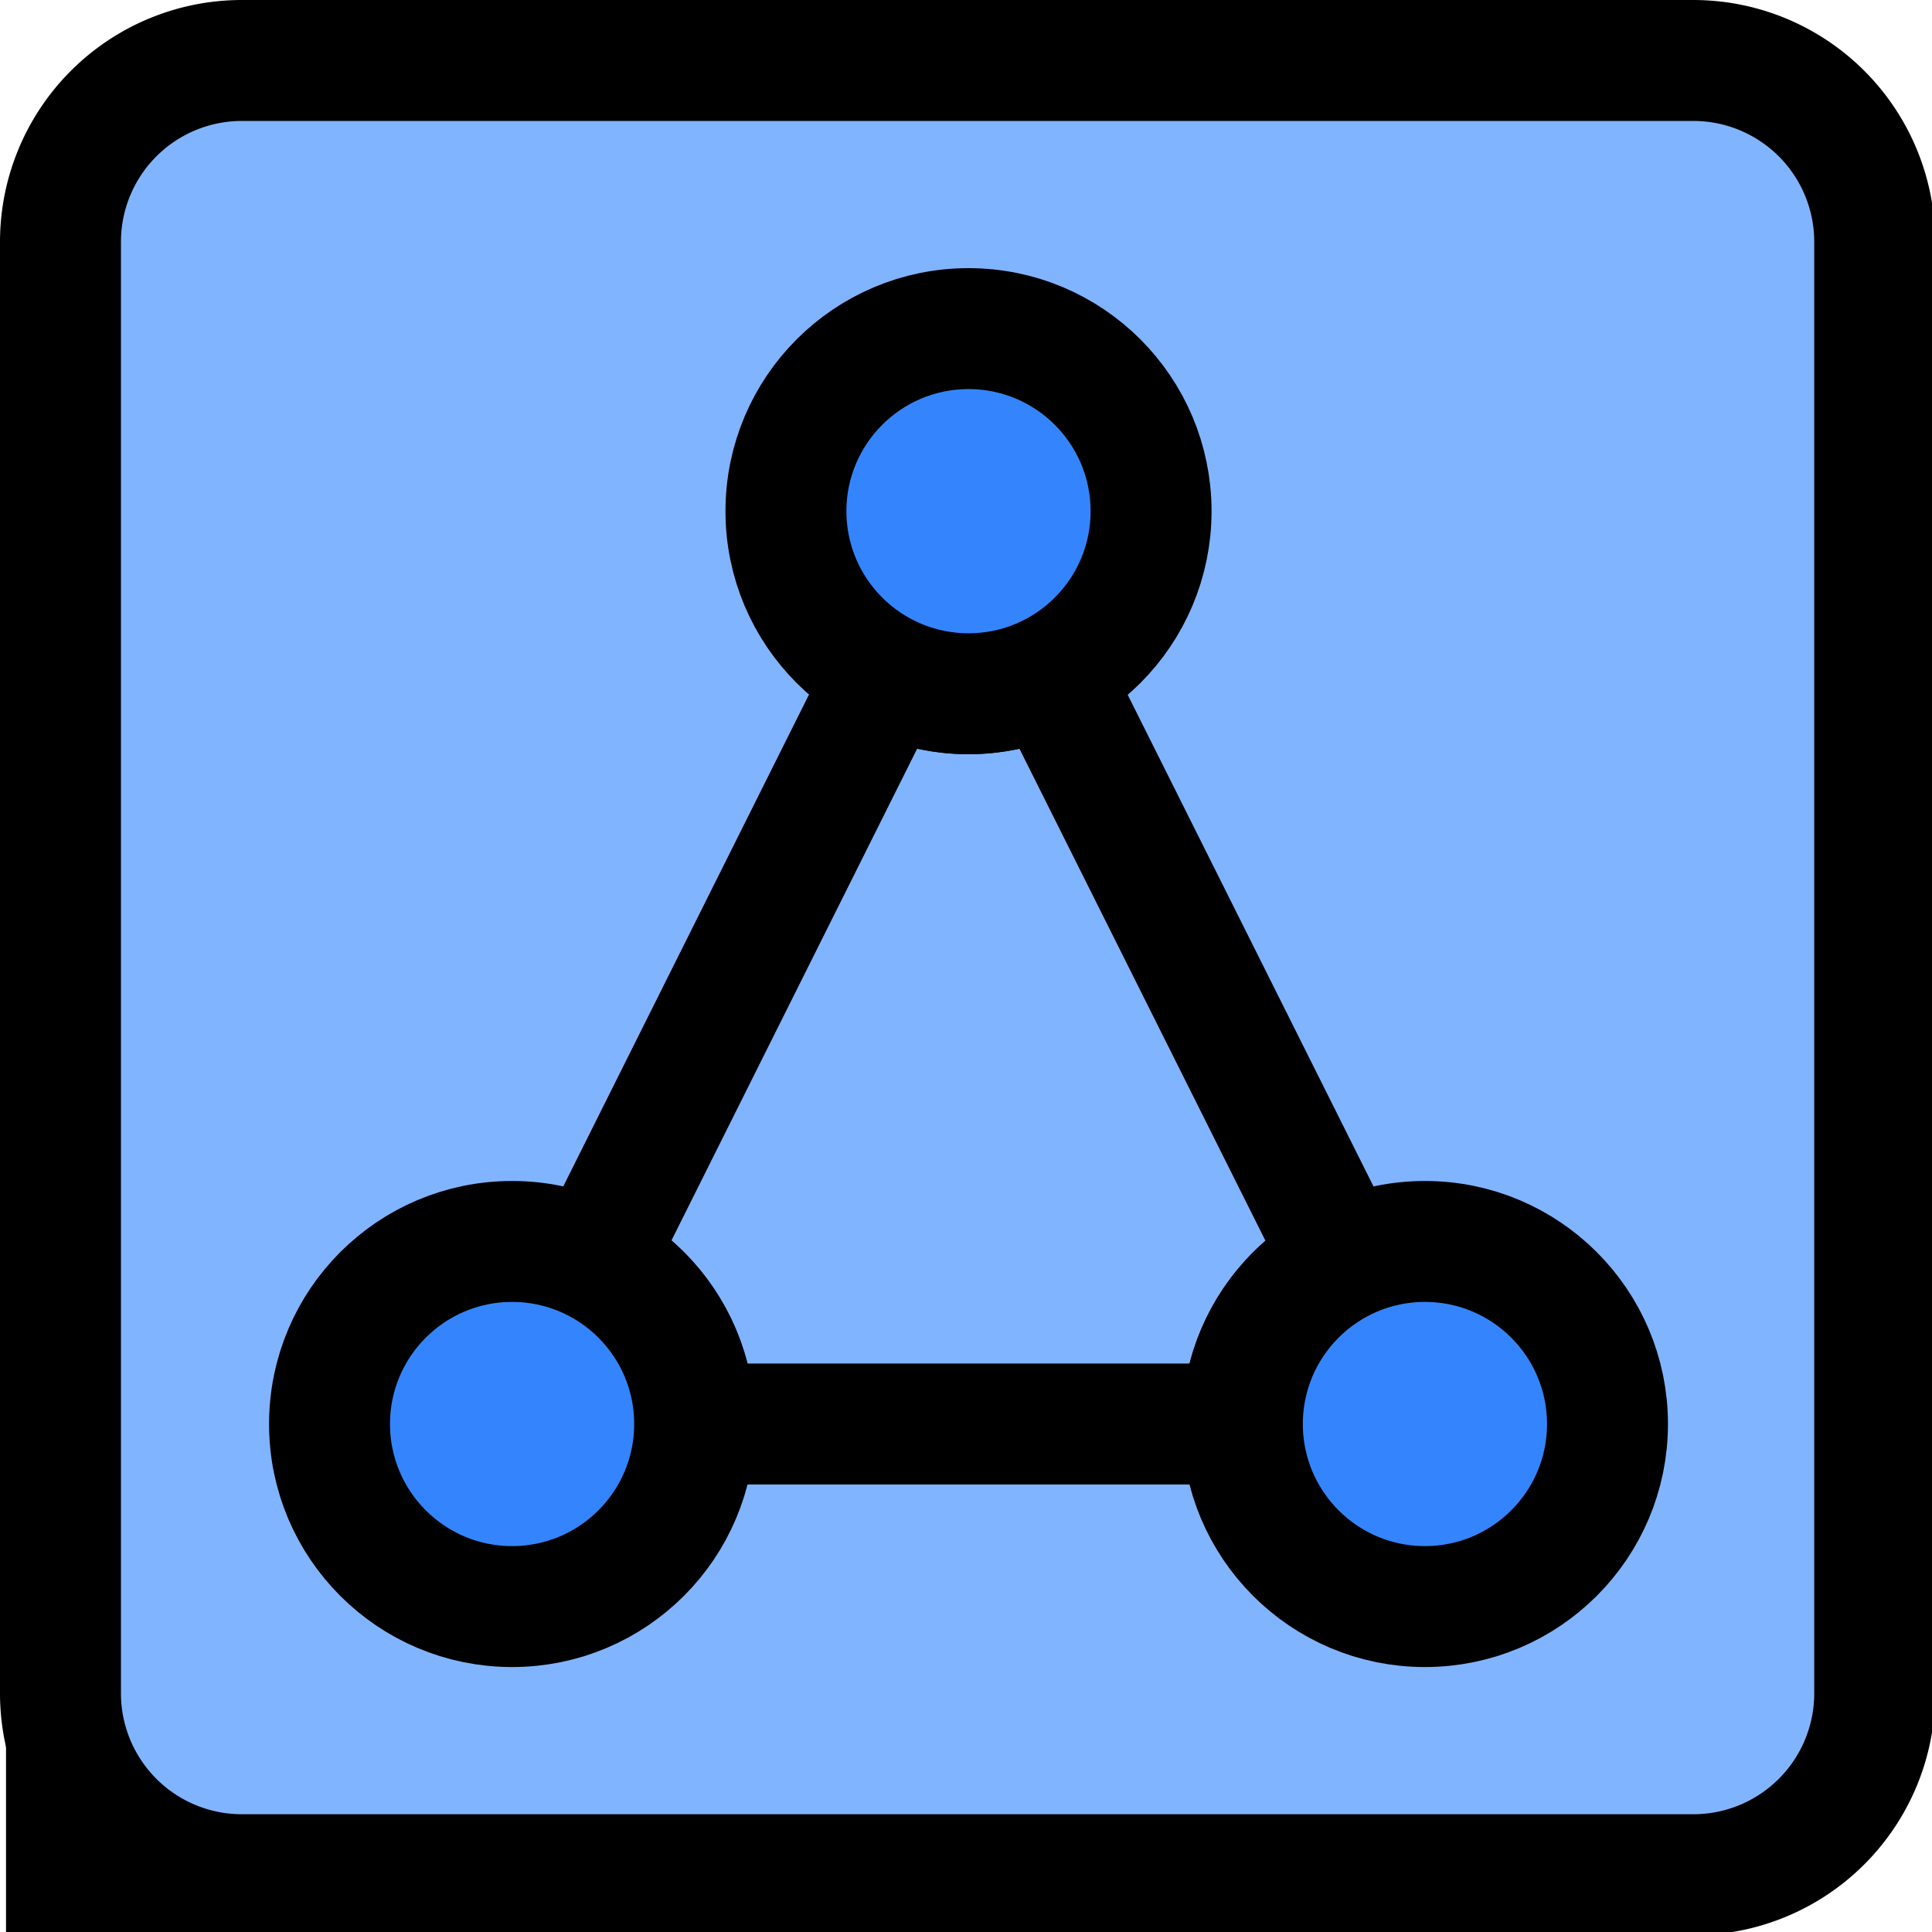 <svg xmlns="http://www.w3.org/2000/svg" xml:space="preserve" width="16" height="16" viewBox="0 0 4.233 4.233"><g style="fill:#000" transform="scale(.265)"><rect width=".529" height=".529" x="104.878" y="143.584" rx="0" ry="0" style="fill:#000;fill-opacity:1;stroke:none;stroke-width:.265;stroke-linejoin:round;stroke-dasharray:none;stroke-opacity:1" transform="matrix(3.78 0 0 3.78 -396.389 -528.68)"/><rect width="3.963" height="3.969" x="105.037" y="140.031" rx=".287" ry=".361" style="fill:#81b4fe;fill-opacity:1;stroke:none;stroke-width:.265;stroke-linejoin:round;stroke-dasharray:none;stroke-opacity:1" transform="matrix(3.78 0 0 3.78 -396.389 -528.68)"/><path d="M14 1a1 1 0 0 1 1 1v12a1 1 0 0 1-1 1H2a1 1 0 0 1-1-1V2a1 1 0 0 1 1-1ZM2 0a2 2 0 0 0-2 2v12a2 2 0 0 0 2 2h12a2 2 0 0 0 2-2V2a2 2 0 0 0-2-2Z" style="fill:#000;fill-opacity:1"/></g><path d="m106.821 141.357-.642 1.285a.4.4 0 0 1 .221.358h1.2a.4.4 0 0 1 .221-.357l-.643-1.286a.4.4 0 0 1-.178.043.4.4 0 0 1-.179-.043z" style="fill:none;stroke:#000;stroke-width:.265;stroke-linejoin:round" transform="translate(-104.878 -139.88)"/><g style="display:inline" transform="translate(-104.878 -139.88)"><circle cx="106" cy="143" r=".4" style="display:inline;fill:#3485fd;stroke:#000;stroke-width:.265;stroke-linejoin:round;stroke-dasharray:none;stroke-opacity:1"/><circle cx="108" cy="143" r=".4" style="display:inline;fill:#3485fd;stroke:#000;stroke-width:.265;stroke-linejoin:round;stroke-dasharray:none;stroke-opacity:1"/><circle cx="107" cy="141" r=".4" style="display:inline;fill:#3485fd;stroke:#000;stroke-width:.265;stroke-linejoin:round;stroke-dasharray:none;stroke-opacity:1"/></g></svg>